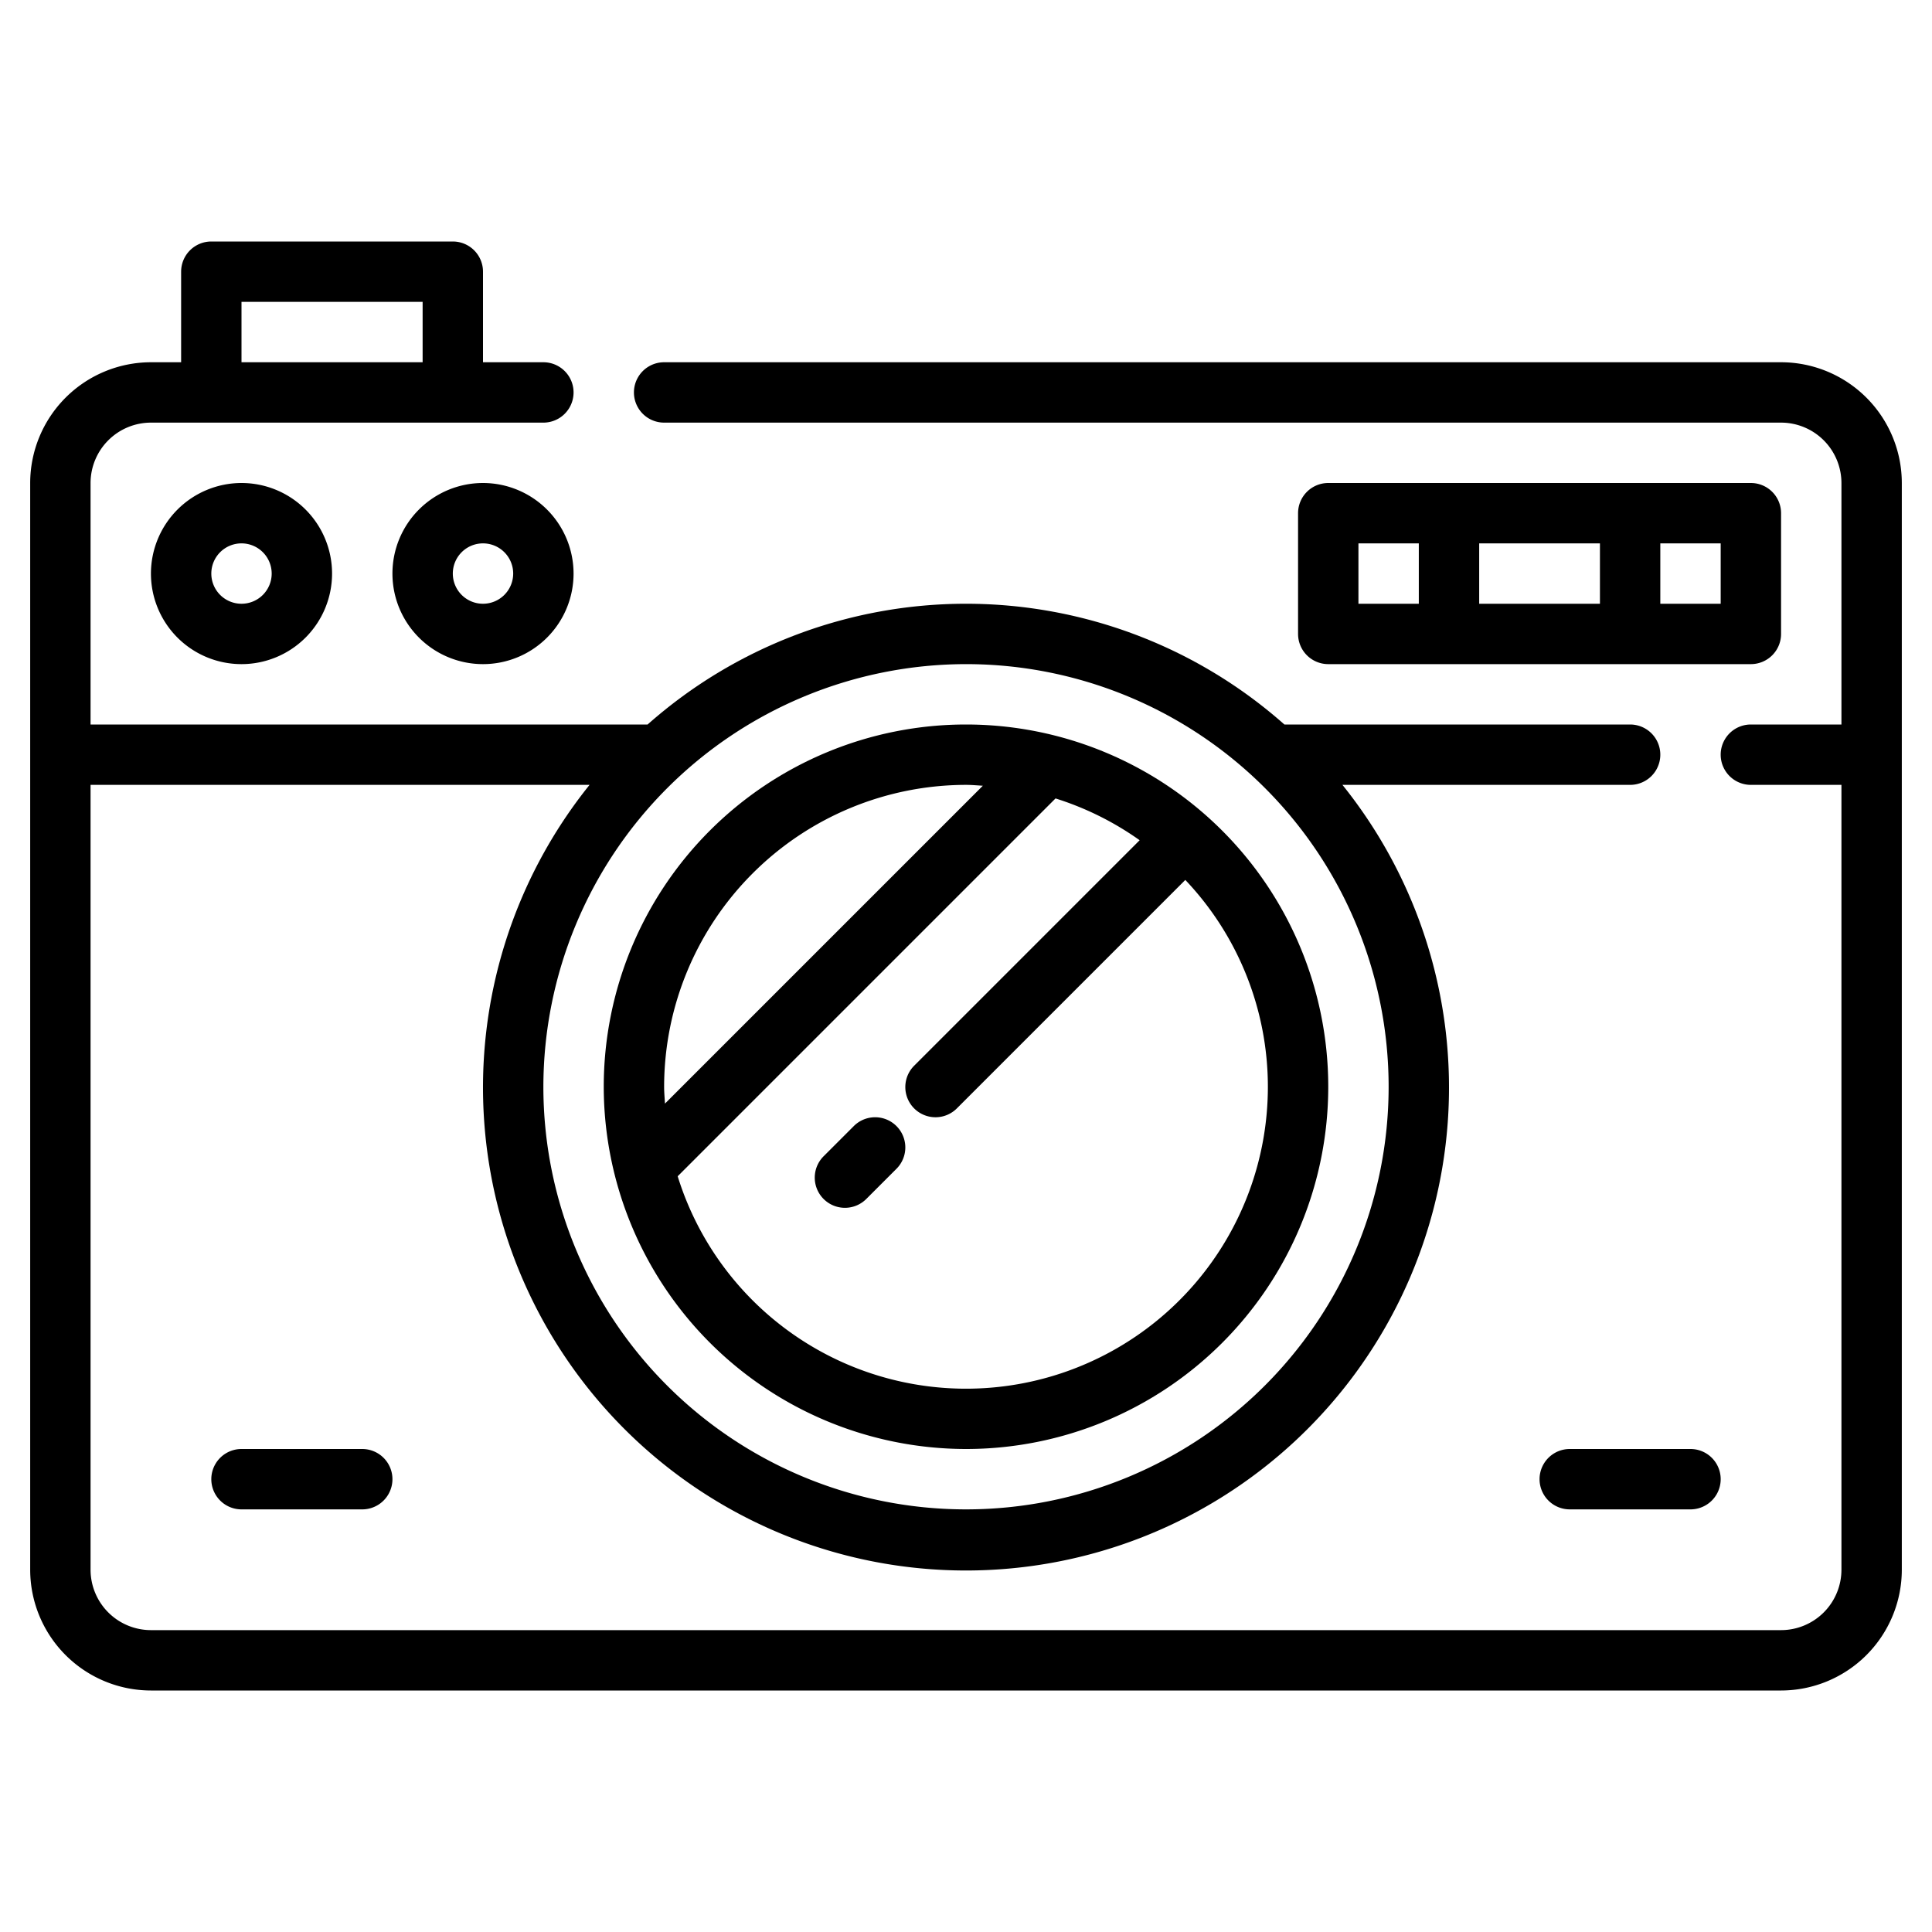 <svg xmlns="http://www.w3.org/2000/svg" viewBox="0 0 512 512"><g data-name="Layer 22"><path d="M472 96H176a8 8 0 1 0 0 16h296a16.018 16.018 0 0 1 16 16v64h-24a8 8 0 0 0 0 16h24v208a16.018 16.018 0 0 1-16 16H40a16.019 16.019 0 0 1-16-16V208h132.24a128 128 0 1 0 199.521 0H432a8 8 0 0 0 0-16h-91.62a127.25 127.25 0 0 0-168.76 0H24v-64a16.019 16.019 0 0 1 16-16h104a8 8 0 0 0 0-16h-16V72a8 8 0 0 0-8-8H56a8 8 0 0 0-8 8v24h-8a32.035 32.035 0 0 0-32 32v288a32.035 32.035 0 0 0 32 32h432a32.034 32.034 0 0 0 32-32V128a32.034 32.034 0 0 0-32-32zm-216 80a112 112 0 1 1-112 112 112.126 112.126 0 0 1 112-112zM64 80h48v16H64z"/><path d="M40 152a24 24 0 1 0 24-24 24.027 24.027 0 0 0-24 24zm32 0a8 8 0 1 1-8-8 8.007 8.007 0 0 1 8 8zm56-24a24 24 0 1 0 24 24 24.027 24.027 0 0 0-24-24zm0 32a8 8 0 1 1 8-8 8.008 8.008 0 0 1-8 8zm344 8v-32a8 8 0 0 0-8-8H352a8 8 0 0 0-8 8v32a8 8 0 0 0 8 8h112a8 8 0 0 0 8-8zm-96-8h-16v-16h16zm48 0h-32v-16h32zm32 0h-16v-16h16zm-40 224a8 8 0 0 0 0 16h32a8 8 0 0 0 0-16zm-352 0a8 8 0 0 0 0 16h32a8 8 0 0 0 0-16zm192 0a96 96 0 1 0-96-96 96.107 96.107 0 0 0 96 96zm80-96a80 80 0 0 1-156.407 23.724l100.132-100.131a79.687 79.687 0 0 1 22.294 11.076l-59.674 59.675a8 8 0 1 0 11.313 11.312l60.462-60.463A79.636 79.636 0 0 1 336 288zm-80-80c1.508 0 2.978.144 4.465.227l-84.239 84.238c-.082-1.486-.226-2.958-.226-4.465a80.092 80.092 0 0 1 80-80z"/><path d="m226.345 298.344-8 8a8 8 0 1 0 11.313 11.312l8-8a8 8 0 0 0-11.313-11.312z"/></g></svg>